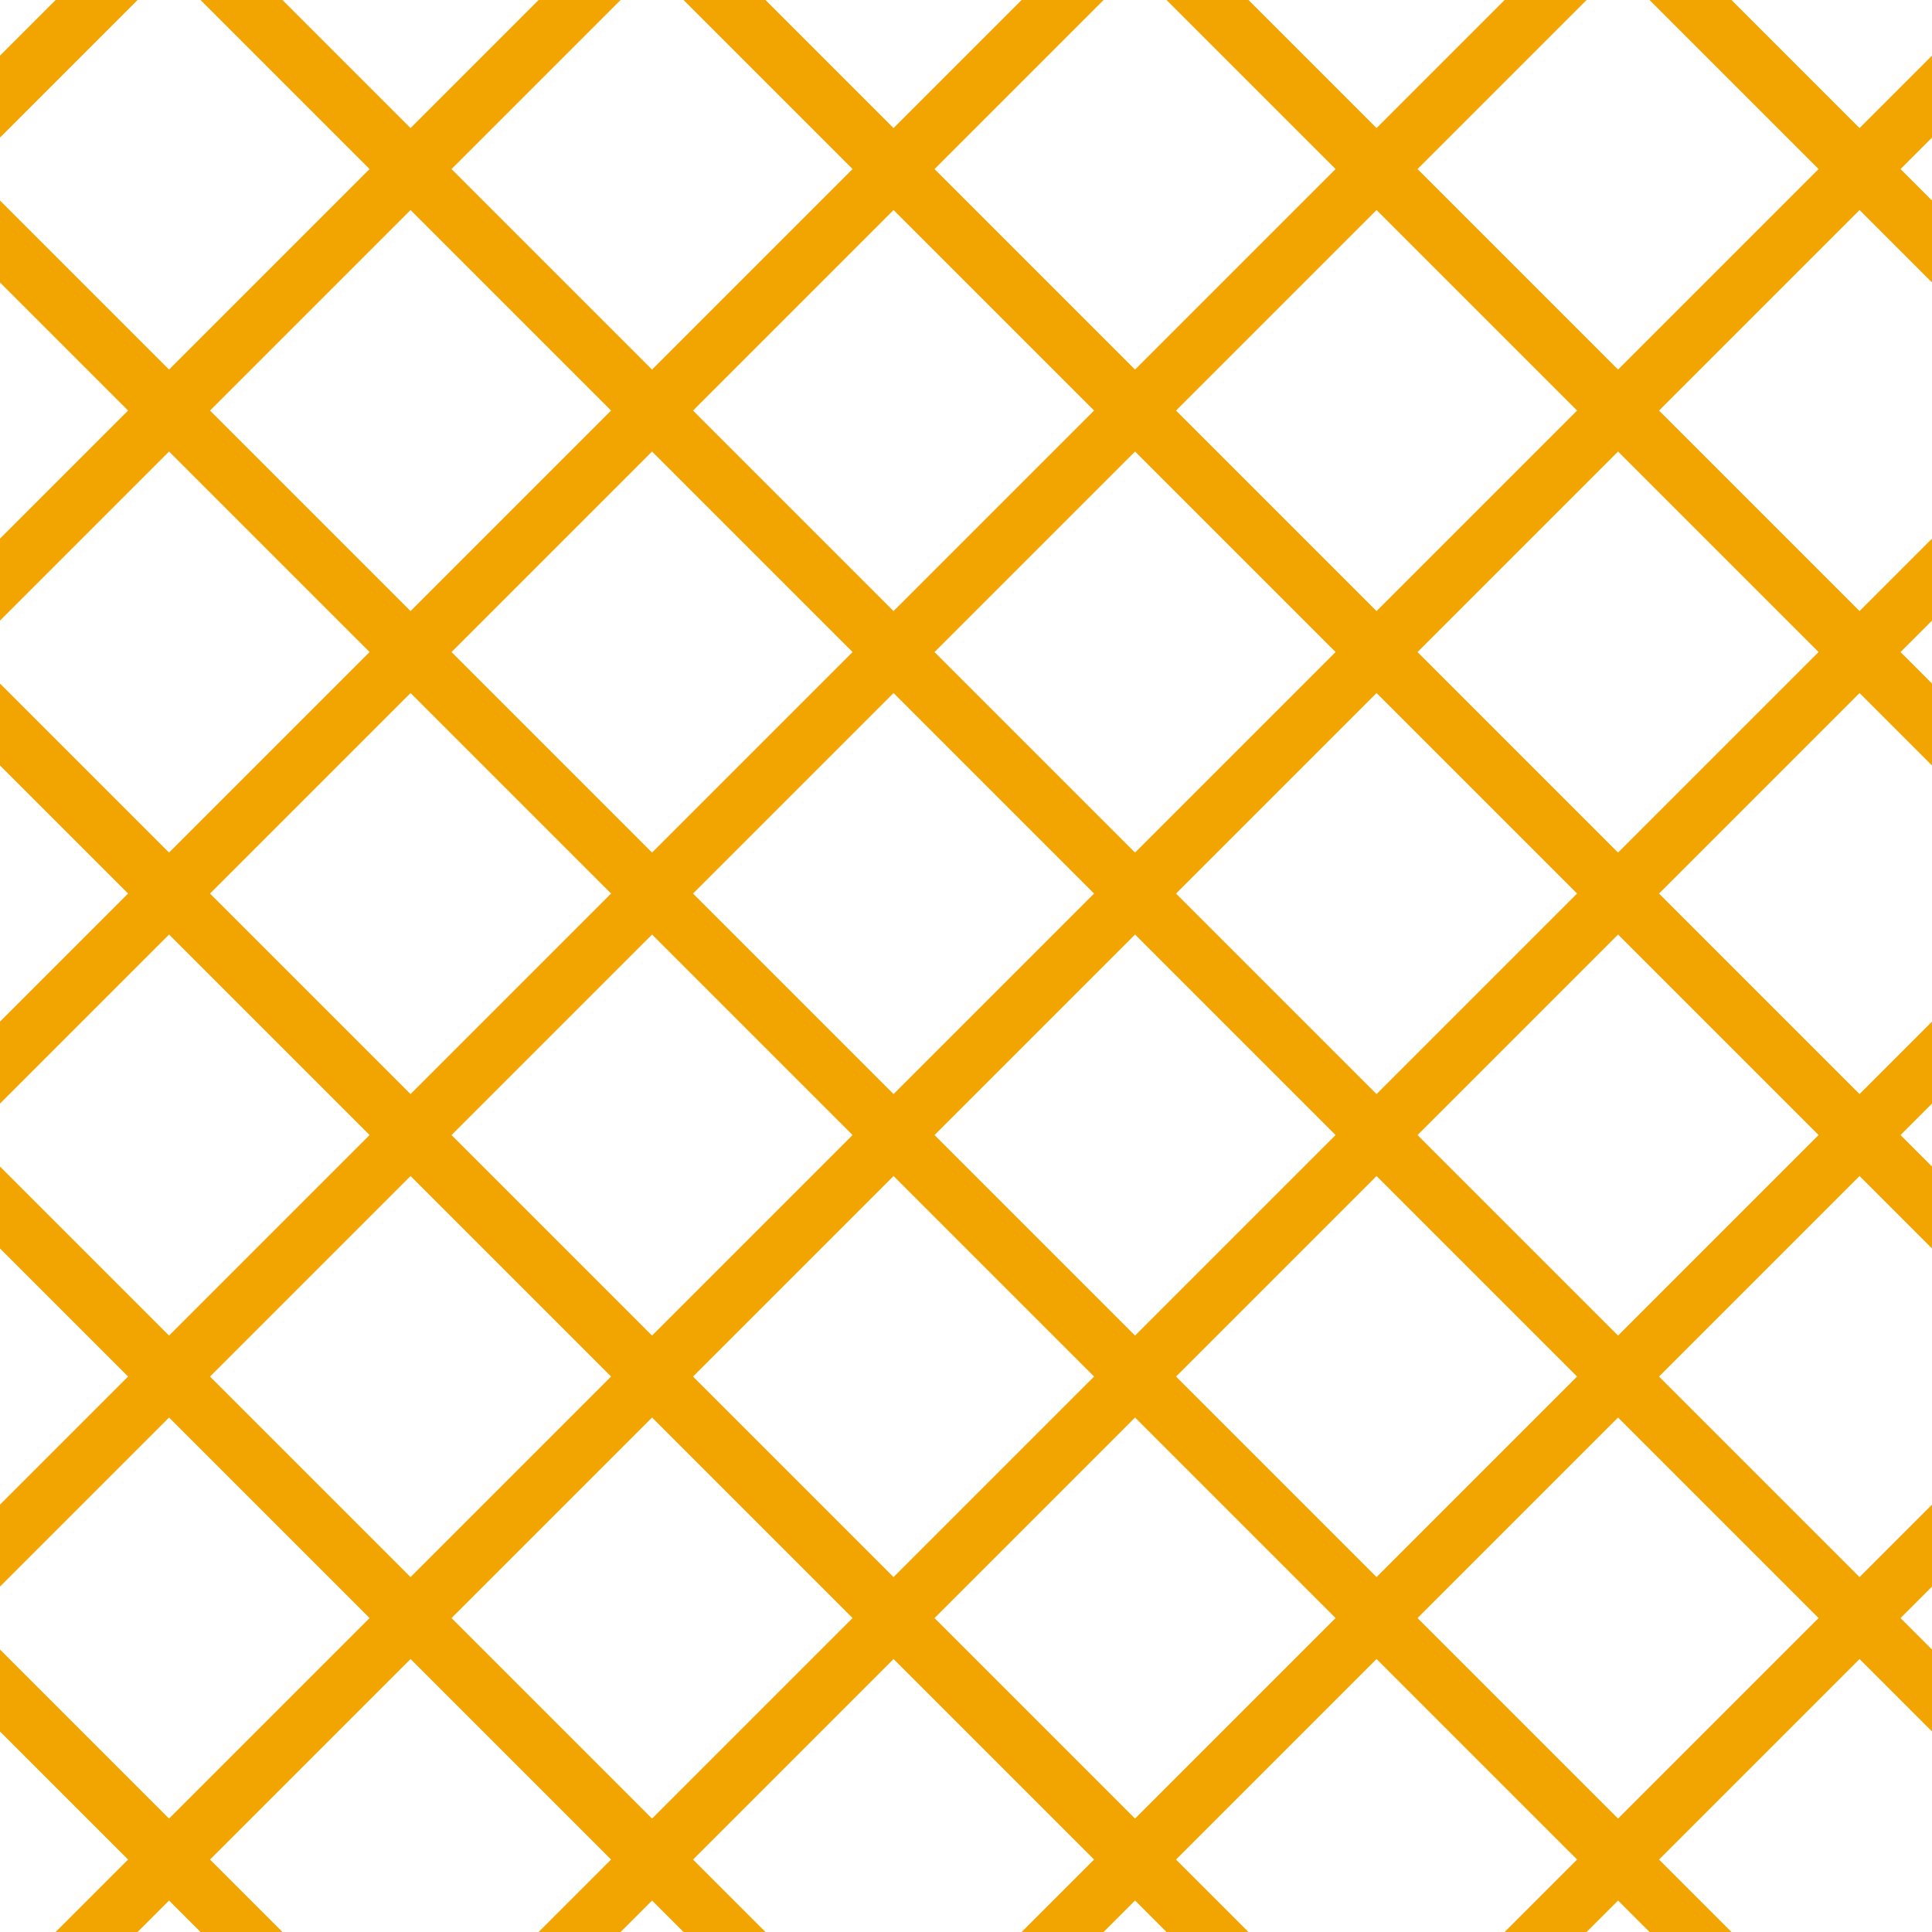 <?xml version="1.0" encoding="UTF-8"?>
<svg xmlns="http://www.w3.org/2000/svg" xmlns:xlink="http://www.w3.org/1999/xlink" style="isolation:isolate" viewBox="0 0 200 200" width="200" height="200">
<line x1='10' y1='0' x2='0' y2='10' stroke-width='6' stroke-linecap='square' stroke='#F2A500' />
<line x1='60' y1='0' x2='0' y2='60' stroke-width='6' stroke-linecap='square' stroke='#F2A500' />
<line x1='110' y1='0' x2='0' y2='110' stroke-width='6' stroke-linecap='square' stroke='#F2A500' />
<line x1='160' y1='0' x2='0' y2='160' stroke-width='6' stroke-linecap='square' stroke='#F2A500' />
<line x1='200' y1='10' x2='10' y2='200' stroke-width='6' stroke-linecap='square' stroke='#F2A500' />
<line x1='200' y1='60' x2='60' y2='200' stroke-width='6' stroke-linecap='square' stroke='#F2A500' />
<line x1='200' y1='110' x2='110' y2='200' stroke-width='6' stroke-linecap='square' stroke='#F2A500' />
<line x1='200' y1='160' x2='160' y2='200' stroke-width='6' stroke-linecap='square' stroke='#F2A500' />
<line x1='0' y1='25' x2='175' y2='200' stroke-width='6' stroke-linecap='square' stroke='#F2A500' />
<line x1='0' y1='75' x2='125' y2='200' stroke-width='6' stroke-linecap='square' stroke='#F2A500' />
<line x1='0' y1='125' x2='75' y2='200' stroke-width='6' stroke-linecap='square' stroke='#F2A500' />
<line x1='0' y1='175' x2='25' y2='200' stroke-width='6' stroke-linecap='square' stroke='#F2A500' />
<line x1='25' y1='0' x2='200' y2='175' stroke-width='6' stroke-linecap='square' stroke='#F2A500' />
<line x1='75' y1='0' x2='200' y2='125' stroke-width='6' stroke-linecap='square' stroke='#F2A500' />
<line x1='125' y1='0' x2='200' y2='75' stroke-width='6' stroke-linecap='square' stroke='#F2A500' />
<line x1='175' y1='0' x2='200' y2='25' stroke-width='6' stroke-linecap='square' stroke='#F2A500' />
</svg>
